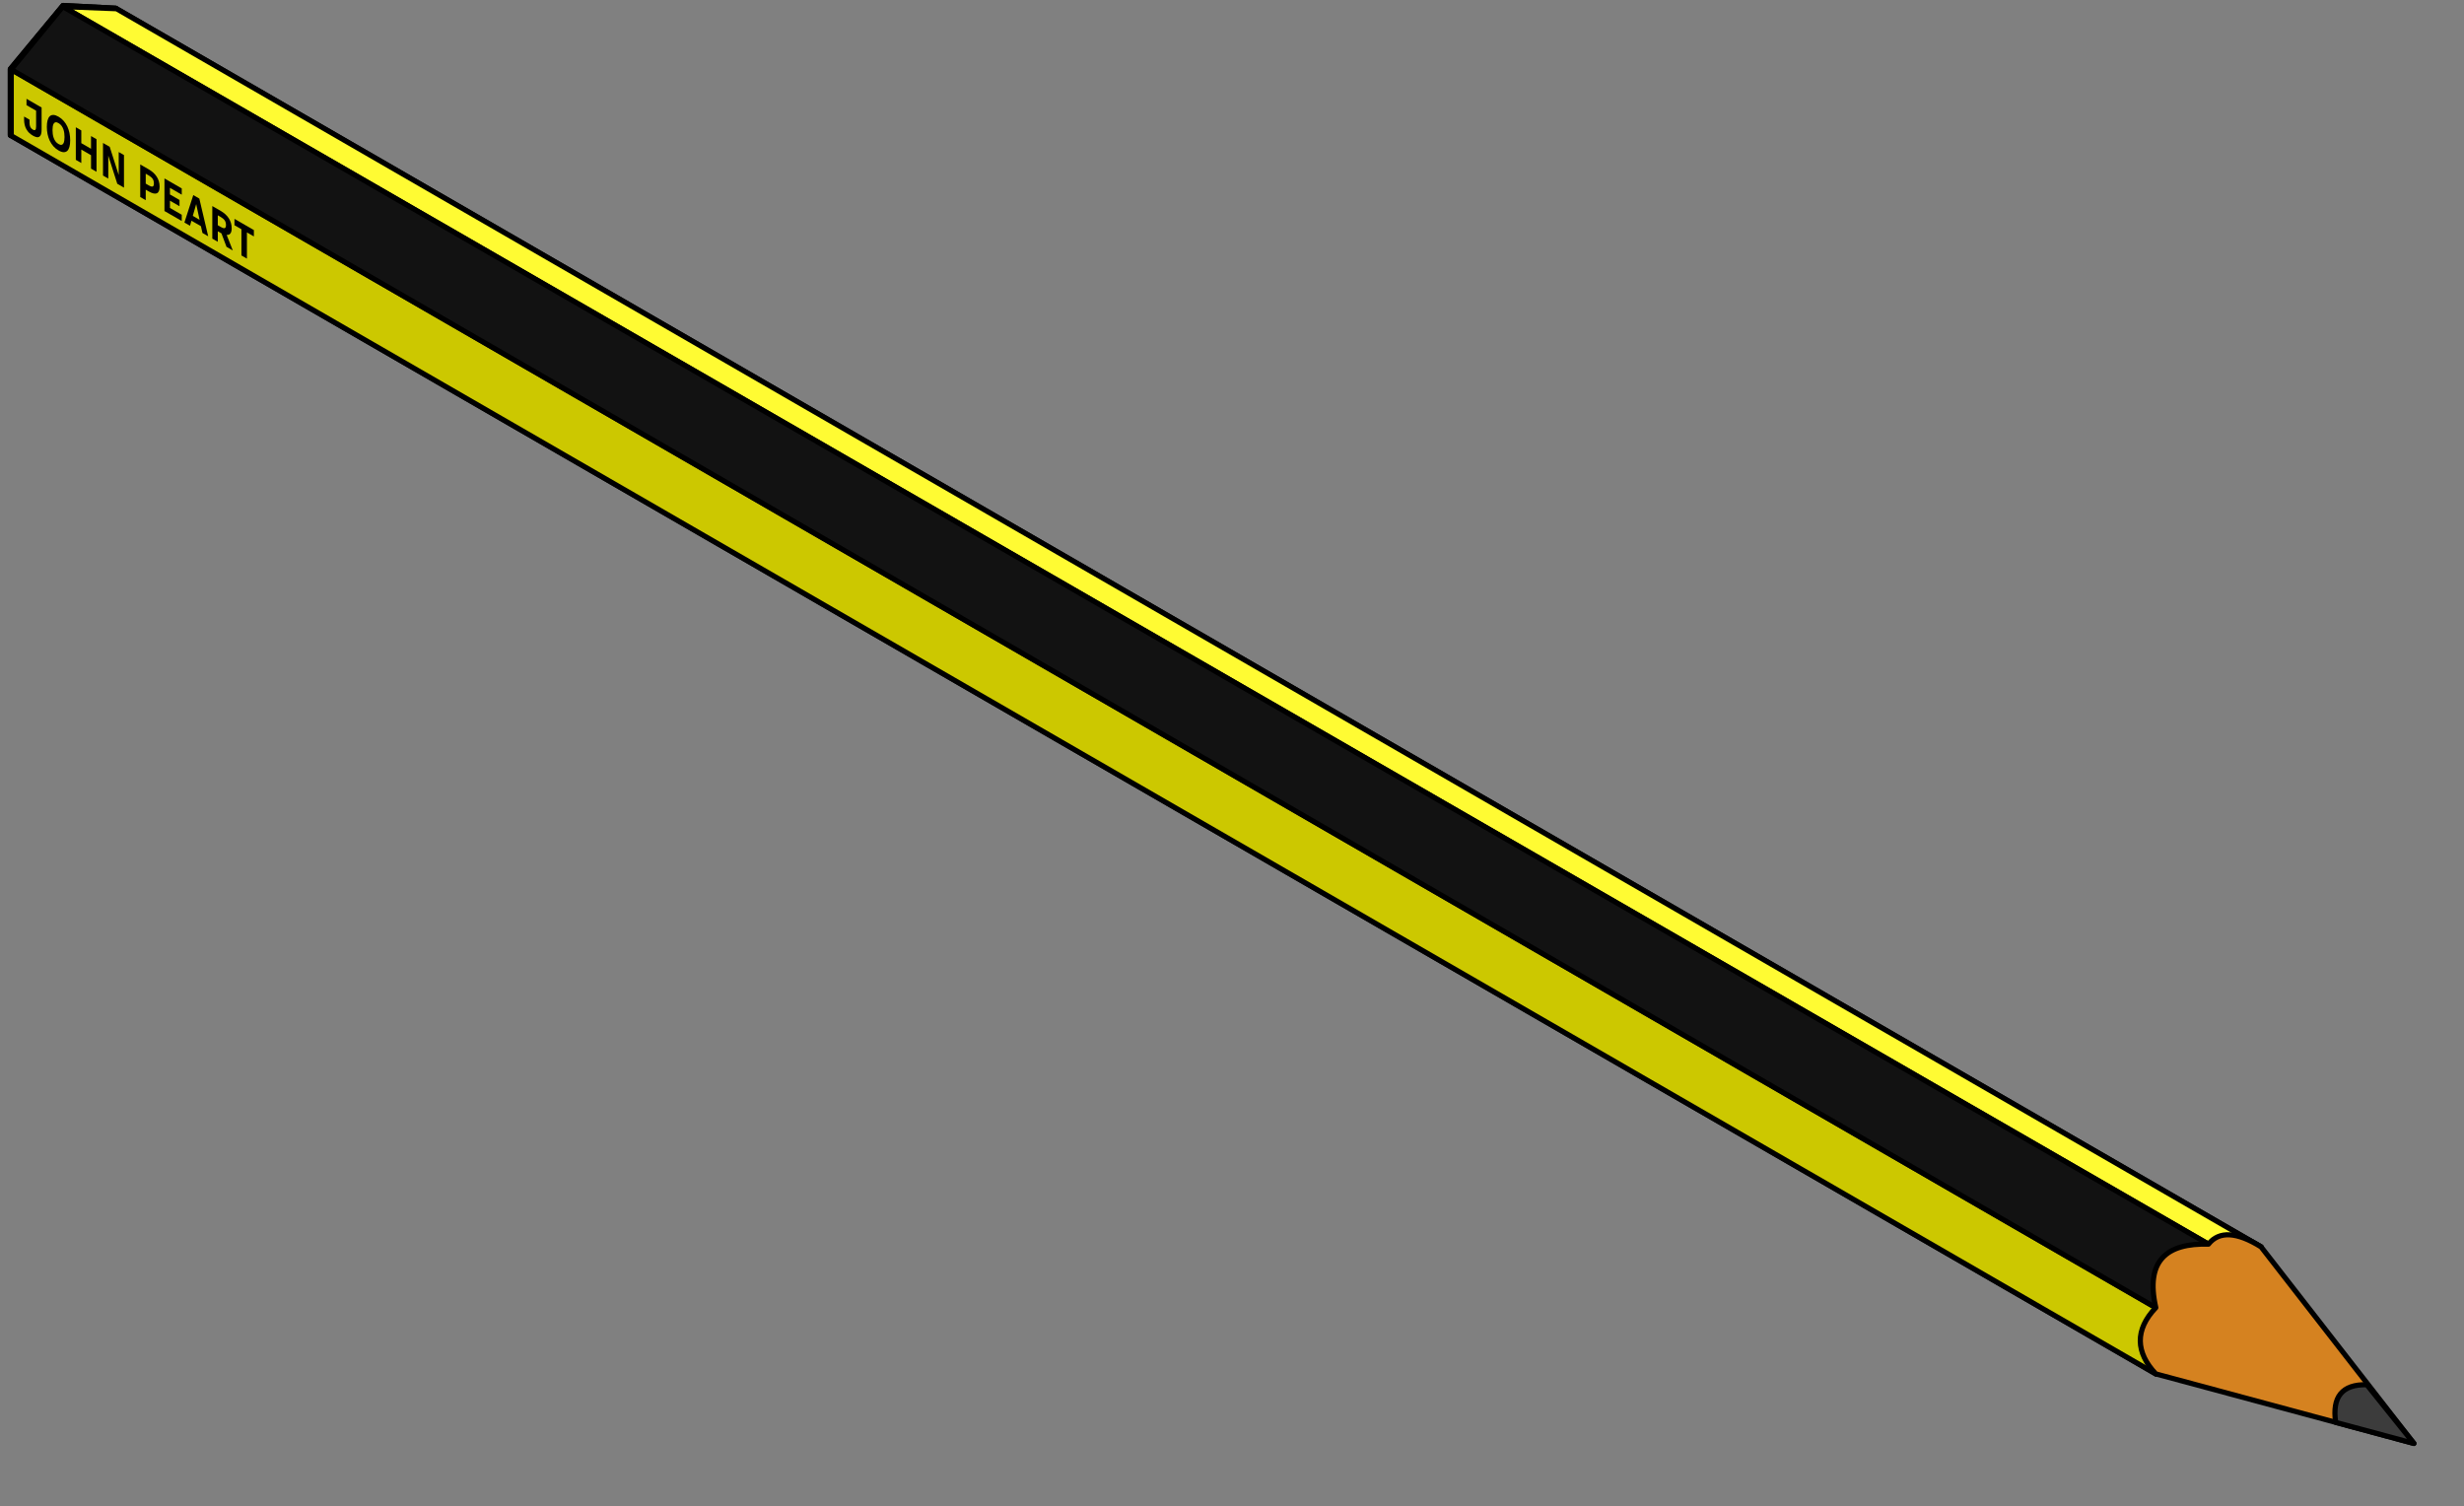 <?xml version="1.0" encoding="UTF-8" standalone="no"?>
<!DOCTYPE svg PUBLIC "-//W3C//DTD SVG 1.1//EN" "http://www.w3.org/Graphics/SVG/1.1/DTD/svg11.dtd">
<svg width="100%" height="100%" viewBox="0 0 476 291" version="1.1" xmlns="http://www.w3.org/2000/svg" xmlns:xlink="http://www.w3.org/1999/xlink" xml:space="preserve" xmlns:serif="http://www.serif.com/" style="fill-rule:evenodd;clip-rule:evenodd;stroke-linecap:square;stroke-linejoin:round;stroke-miterlimit:1.5;">
    <rect x="0" y="0" width="476" height="291" fill="#808080" stroke="none"/>
    <g id="Layer1">
    </g>
    <rect id="Pencil" x="0" y="0" width="475.251" height="291" style="fill:none;"/>
    <path d="M12.169,1.059l10.17,0.526l-0,12.794l-10.17,12.268l-10.169,-0.526l0,-12.794l10.169,-12.268Z" style="fill:#d58220;stroke:#000;stroke-width:1px;"/>
    <path d="M12.169,1.059l10.17,0.526l-0,12.794l-10.17,12.268l-10.169,-0.526l0,-12.794l10.169,-12.268Z" style="fill:#d58220;stroke:#000;stroke-width:1px;"/>
    <path d="M12.303,8.499c2.522,-1.457 4.57,-0.274 4.57,2.638c0,2.913 -2.048,6.46 -4.57,7.917c-2.523,1.456 -4.571,0.274 -4.571,-2.639c0,-2.913 2.048,-6.46 4.571,-7.916Z" style="fill:#3c3c3c;stroke:#000;stroke-width:1px;"/>
    <path d="M22.305,14.596l414.493,239.071l-10.169,12.268l-414.288,-239.189l9.964,-12.15Z" style="fill:#424242;stroke:#000;stroke-width:1px;"/>
    <path d="M12.341,26.746l414.288,239.189l-10.169,-0.525l-414.289,-239.19l10.17,0.526Z" style="fill:#424242;stroke:#000;stroke-width:1px;"/>
    <path d="M436.798,240.873l0,12.794l-414.288,-239.189l0,-12.794l414.288,239.189Z" style="fill:#424242;stroke:#000;stroke-width:1px;"/>
    <path d="M436.798,240.873l-10.169,-0.525l-414.493,-239.071l10.374,0.407l414.288,239.189Z" style="fill:#fffb33;stroke:#000;stroke-width:1px;"/>
    <path d="M416.46,252.616l-0,12.794l-414.289,-239.19l0,-12.794l414.289,239.19Z" style="fill:#ccc800;stroke:#000;stroke-width:1px;"/>
    <path d="M12.136,1.277l414.493,239.071l-10.169,12.268l-414.289,-239.19l9.965,-12.149Z" style="fill:#121212;stroke:#000;stroke-width:1px;"/>
    <path d="M416.46,252.616c-2.068,-9.107 2.133,-12.497 10.169,-12.268c2.05,-2.578 5.478,-2.407 10.169,0.525l29.521,37.97l-49.859,-13.433c-3.881,-4.135 -4.099,-8.505 -0,-12.794Z" style="fill:#d58220;stroke:#000;stroke-width:1px;"/>
    <path d="M451.21,274.773c-0.712,-4.899 1.224,-7.385 6.022,-7.265l9.087,11.335l-15.109,-4.07Z" style="fill:#3c3c3c;stroke:#000;stroke-width:1px;"/>
    <g>
        <path d="M8.038,24.998c-0,0.383 -0.033,0.683 -0.098,0.899c-0.066,0.216 -0.161,0.372 -0.286,0.469c-0.167,0.129 -0.362,0.171 -0.585,0.125c-0.223,-0.046 -0.465,-0.145 -0.727,-0.296c-0.264,-0.153 -0.5,-0.329 -0.708,-0.53c-0.207,-0.2 -0.384,-0.428 -0.53,-0.684c-0.146,-0.255 -0.258,-0.539 -0.334,-0.852c-0.077,-0.313 -0.115,-0.66 -0.115,-1.039l-0,-0.575l1.052,0.607l0,0.564c0,0.361 0.052,0.645 0.157,0.852c0.104,0.207 0.264,0.372 0.478,0.496c0.212,0.122 0.37,0.14 0.476,0.055c0.106,-0.086 0.159,-0.309 0.159,-0.67l-0,-3.033l-1.855,-1.071l0,-1.229l2.916,1.683l-0,4.229Z" style="fill-rule:nonzero;"/>
        <path d="M11.304,27.82c0.234,0.135 0.426,0.187 0.577,0.158c0.15,-0.03 0.268,-0.116 0.355,-0.258c0.086,-0.142 0.146,-0.323 0.179,-0.544c0.034,-0.222 0.05,-0.456 0.05,-0.704c0,-0.249 -0.016,-0.502 -0.05,-0.762c-0.033,-0.26 -0.093,-0.511 -0.179,-0.752c-0.087,-0.242 -0.205,-0.464 -0.355,-0.668c-0.151,-0.203 -0.343,-0.372 -0.577,-0.507c-0.234,-0.135 -0.426,-0.188 -0.576,-0.158c-0.151,0.029 -0.269,0.115 -0.355,0.257c-0.087,0.142 -0.146,0.323 -0.18,0.545c-0.033,0.221 -0.05,0.456 -0.05,0.704c0,0.248 0.017,0.502 0.05,0.762c0.034,0.26 0.093,0.51 0.18,0.752c0.086,0.241 0.204,0.464 0.355,0.667c0.15,0.203 0.342,0.373 0.576,0.508Zm0,1.24c-0.379,-0.219 -0.709,-0.487 -0.99,-0.805c-0.281,-0.319 -0.516,-0.675 -0.704,-1.069c-0.187,-0.394 -0.328,-0.819 -0.421,-1.273c-0.094,-0.454 -0.14,-0.925 -0.14,-1.414c-0,-0.489 0.046,-0.906 0.14,-1.253c0.093,-0.346 0.234,-0.608 0.421,-0.785c0.188,-0.177 0.423,-0.263 0.704,-0.256c0.281,0.006 0.611,0.119 0.99,0.337c0.379,0.219 0.709,0.487 0.99,0.806c0.281,0.318 0.516,0.674 0.704,1.069c0.188,0.394 0.328,0.818 0.422,1.272c0.093,0.454 0.14,0.926 0.14,1.414c-0,0.489 -0.047,0.907 -0.14,1.253c-0.094,0.346 -0.234,0.608 -0.422,0.785c-0.188,0.178 -0.423,0.263 -0.704,0.257c-0.281,-0.007 -0.611,-0.119 -0.99,-0.338Z" style="fill-rule:nonzero;"/>
        <path d="M17.586,28.74l0,-2.458l1.061,0.612l-0,6.293l-1.061,-0.613l0,-2.593l-1.88,-1.086l0,2.594l-1.06,-0.613l-0,-6.292l1.06,0.613l0,2.458l1.88,1.085Z" style="fill-rule:nonzero;"/>
        <path d="M22.932,29.369l1.019,0.588l0,6.292l-1.294,-0.747l-1.738,-5.435l0,4.431l-1.019,-0.588l-0,-6.292l1.295,0.747l1.737,5.435l0,-4.431Z" style="fill-rule:nonzero;"/>
        <path d="M28.721,32.711c0.329,0.19 0.623,0.402 0.884,0.637c0.26,0.235 0.481,0.492 0.664,0.772c0.182,0.28 0.322,0.583 0.42,0.908c0.097,0.325 0.146,0.67 0.146,1.034c-0,0.369 -0.049,0.658 -0.146,0.869c-0.098,0.21 -0.238,0.35 -0.42,0.42c-0.183,0.069 -0.404,0.071 -0.664,0.006c-0.261,-0.066 -0.555,-0.194 -0.884,-0.384l-0.568,-0.328l0,2.03l-1.061,-0.612l0,-6.293l1.629,0.941Zm-0.008,3.085c0.184,0.106 0.34,0.178 0.47,0.218c0.129,0.039 0.235,0.043 0.315,0.012c0.081,-0.03 0.14,-0.094 0.178,-0.193c0.037,-0.099 0.056,-0.234 0.056,-0.407c0,-0.339 -0.078,-0.628 -0.234,-0.868c-0.156,-0.241 -0.417,-0.467 -0.785,-0.679l-0.56,-0.323l0,1.917l0.56,0.323Z" style="fill-rule:nonzero;"/>
        <path d="M32.831,36.29l0,1.275l1.846,1.065l0,1.207l-1.846,-1.066l0,1.398l2.281,1.317l-0,1.207l-3.342,-1.929l0,-6.293l3.342,1.929l-0,1.207l-2.281,-1.317Z" style="fill-rule:nonzero;"/>
        <path d="M39.109,45l-0.292,-1.307l-1.83,-1.056l-0.284,0.974l-1.077,-0.622l1.712,-5.303l1.17,0.675l1.712,7.281l-1.111,-0.642Zm-0.551,-2.539l-0.66,-3.031l-0.652,2.273l1.312,0.758Z" style="fill-rule:nonzero;"/>
        <path d="M42.643,40.748c0.328,0.19 0.623,0.402 0.883,0.637c0.26,0.235 0.482,0.493 0.664,0.773c0.183,0.28 0.322,0.582 0.42,0.907c0.097,0.325 0.146,0.67 0.146,1.035c0,0.248 -0.024,0.456 -0.071,0.624c-0.047,0.168 -0.114,0.303 -0.2,0.403c-0.087,0.101 -0.189,0.17 -0.307,0.209c-0.119,0.039 -0.249,0.053 -0.391,0.042l1.186,3.008l-1.219,-0.704l-0.969,-2.589l-0.71,-0.41l-0,2.03l-1.061,-0.613l-0,-6.292l1.629,0.94Zm-0.009,3.085c0.184,0.106 0.341,0.179 0.47,0.218c0.13,0.039 0.235,0.043 0.316,0.013c0.08,-0.031 0.139,-0.095 0.177,-0.194c0.038,-0.098 0.056,-0.234 0.056,-0.407c0,-0.338 -0.078,-0.627 -0.233,-0.868c-0.156,-0.24 -0.418,-0.467 -0.786,-0.679l-0.559,-0.323l-0,1.917l0.559,0.323Z" style="fill-rule:nonzero;"/>
        <path d="M49.046,44.445l-0,1.229l-1.345,-0.776l-0,5.063l-1.061,-0.613l-0,-5.063l-1.345,-0.776l-0,-1.229l3.751,2.165Z" style="fill-rule:nonzero;"/>
    </g>
</svg>
